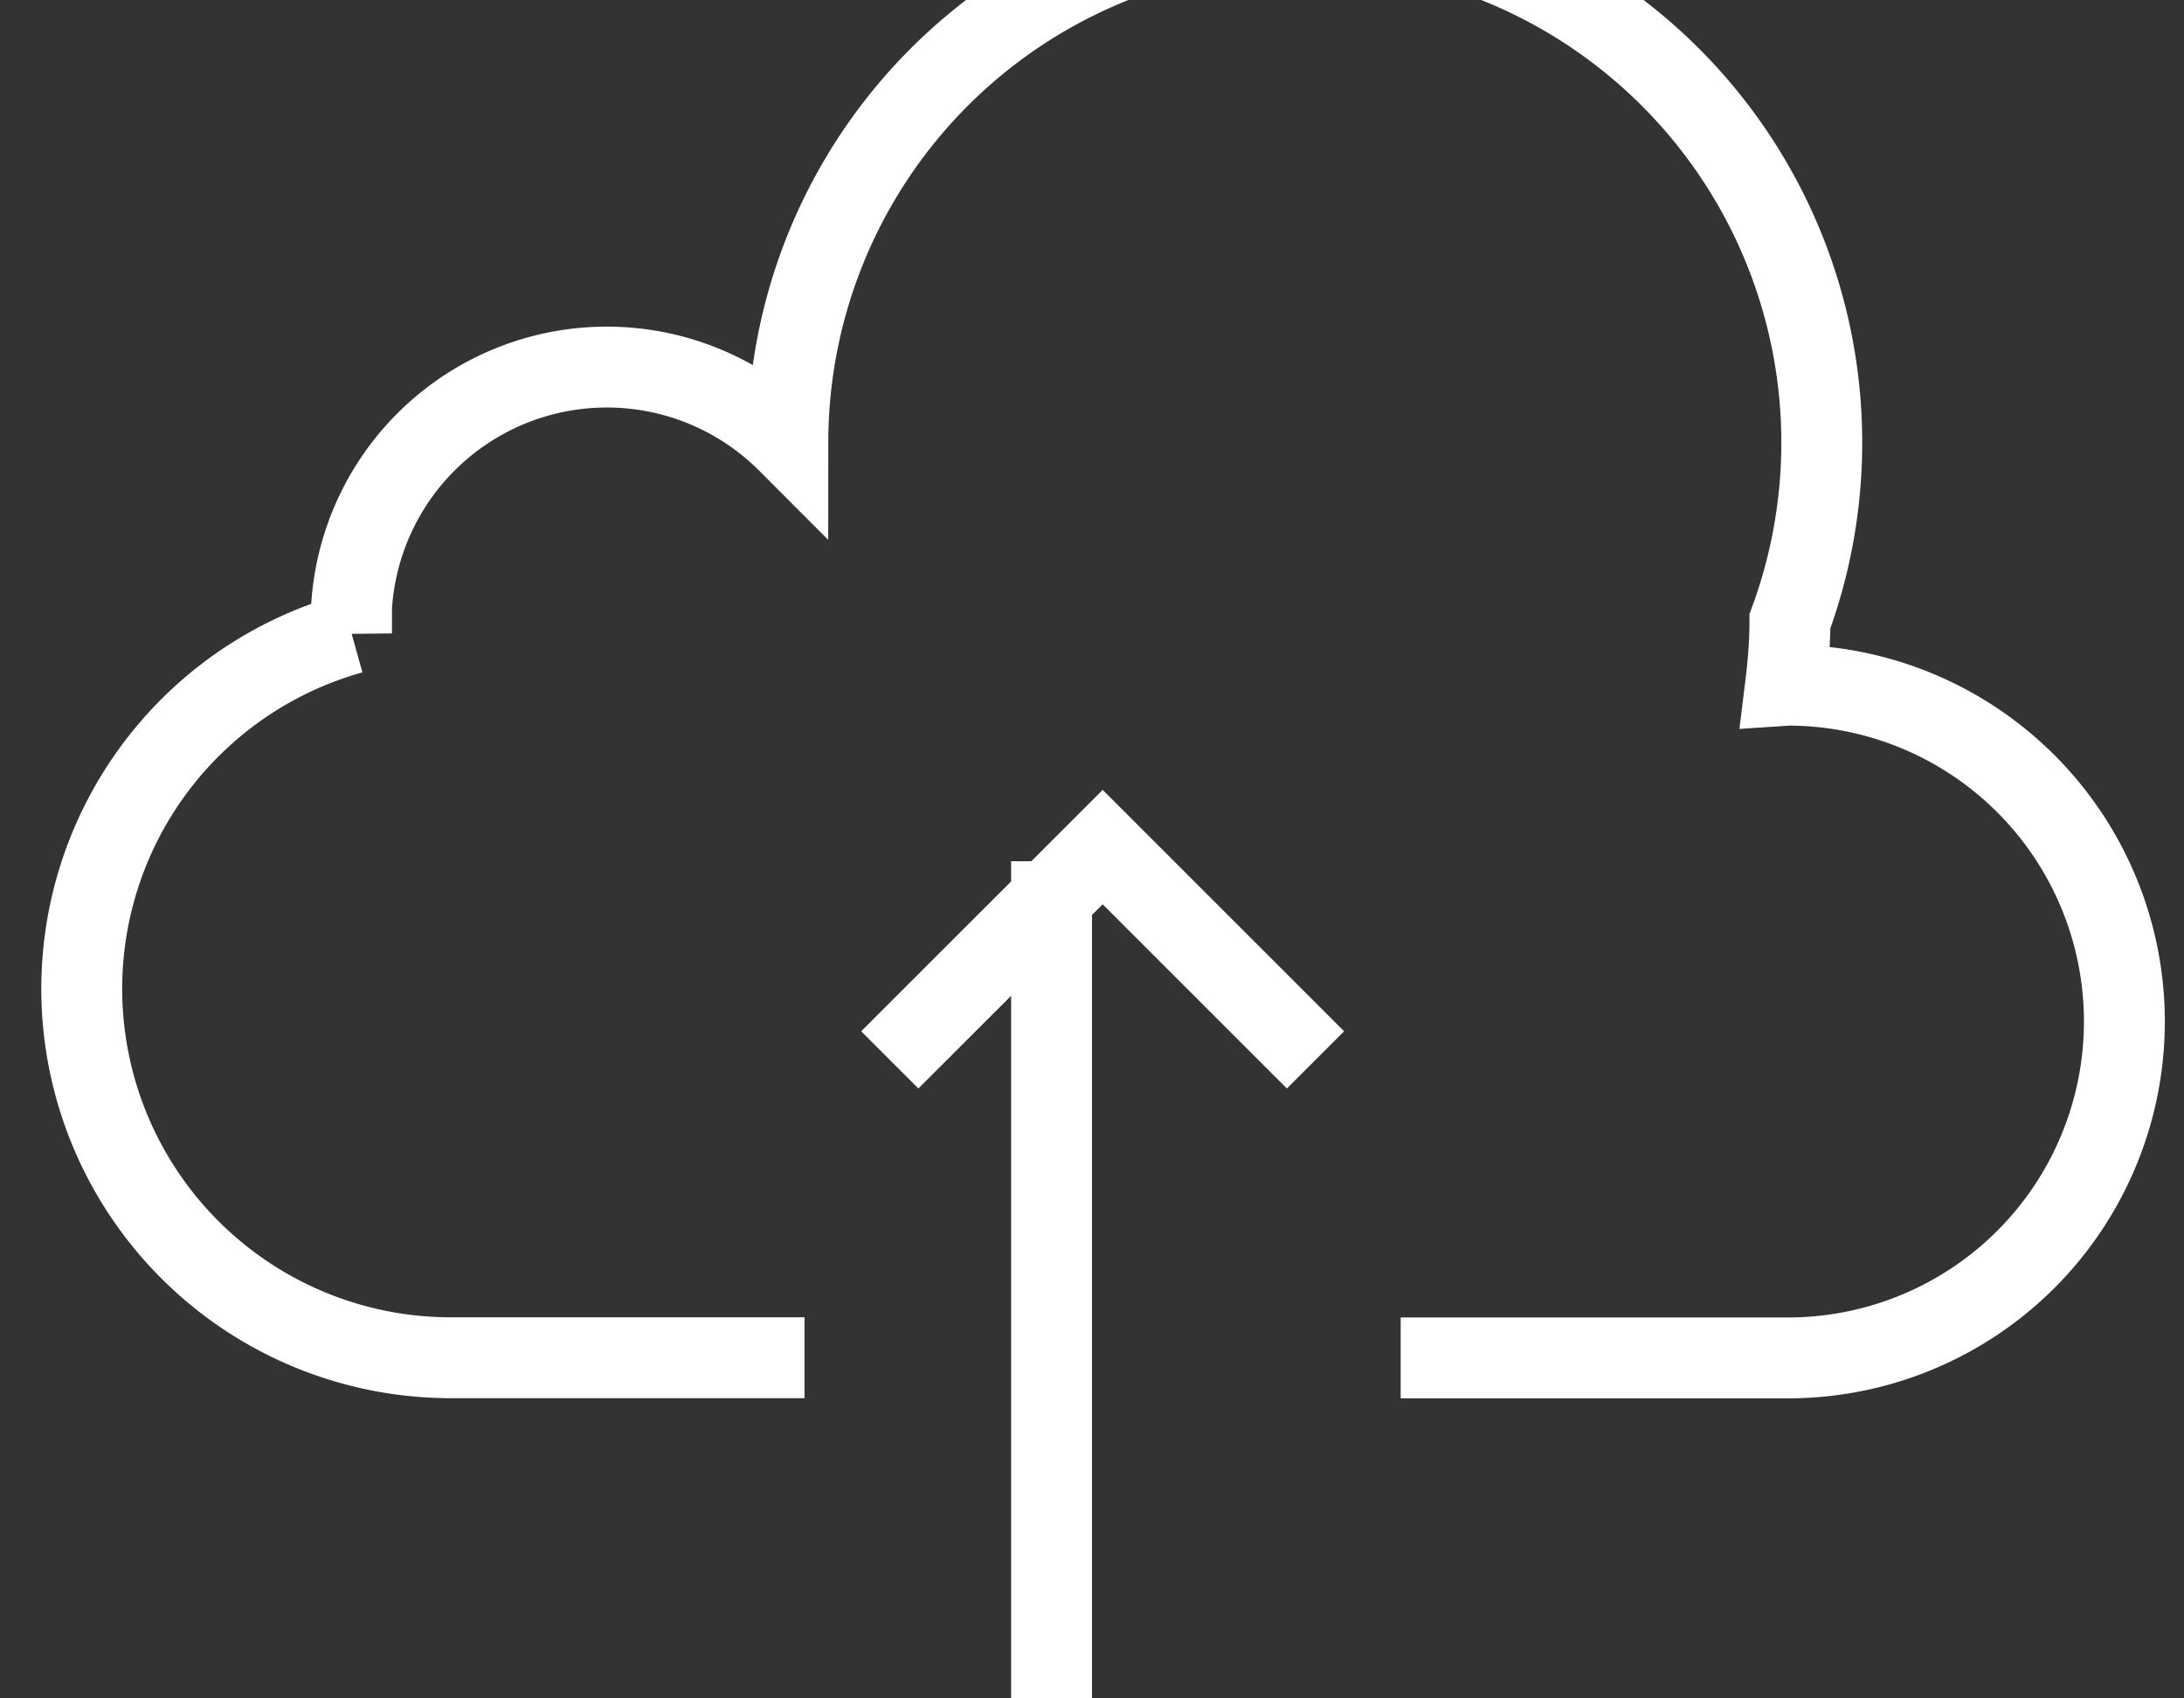 <svg width="27" height="21" viewBox="0 0 27 21" xmlns="http://www.w3.org/2000/svg"><rect x="0" y="0" width="27" height="21" fill="#333333" stroke="none"/><title>upload to cloud</title><g stroke="#FFF" fill="none" fill-rule="evenodd"><path d="M17.316 16.79h4.788a4.158 4.158 0 1 0 0-8.318l-.03.002c.032-.26.054-.523.054-.792A6.391 6.391 0 1 0 9.74 5.467 3.162 3.162 0 0 0 4.34 7.7c0 .044.005.087.006.132a4.562 4.562 0 0 0 1.216 8.956h4.384"/><path d="M11 13.105l2.632-2.631 2.631 2.631M13 21V10.649"/></g></svg>